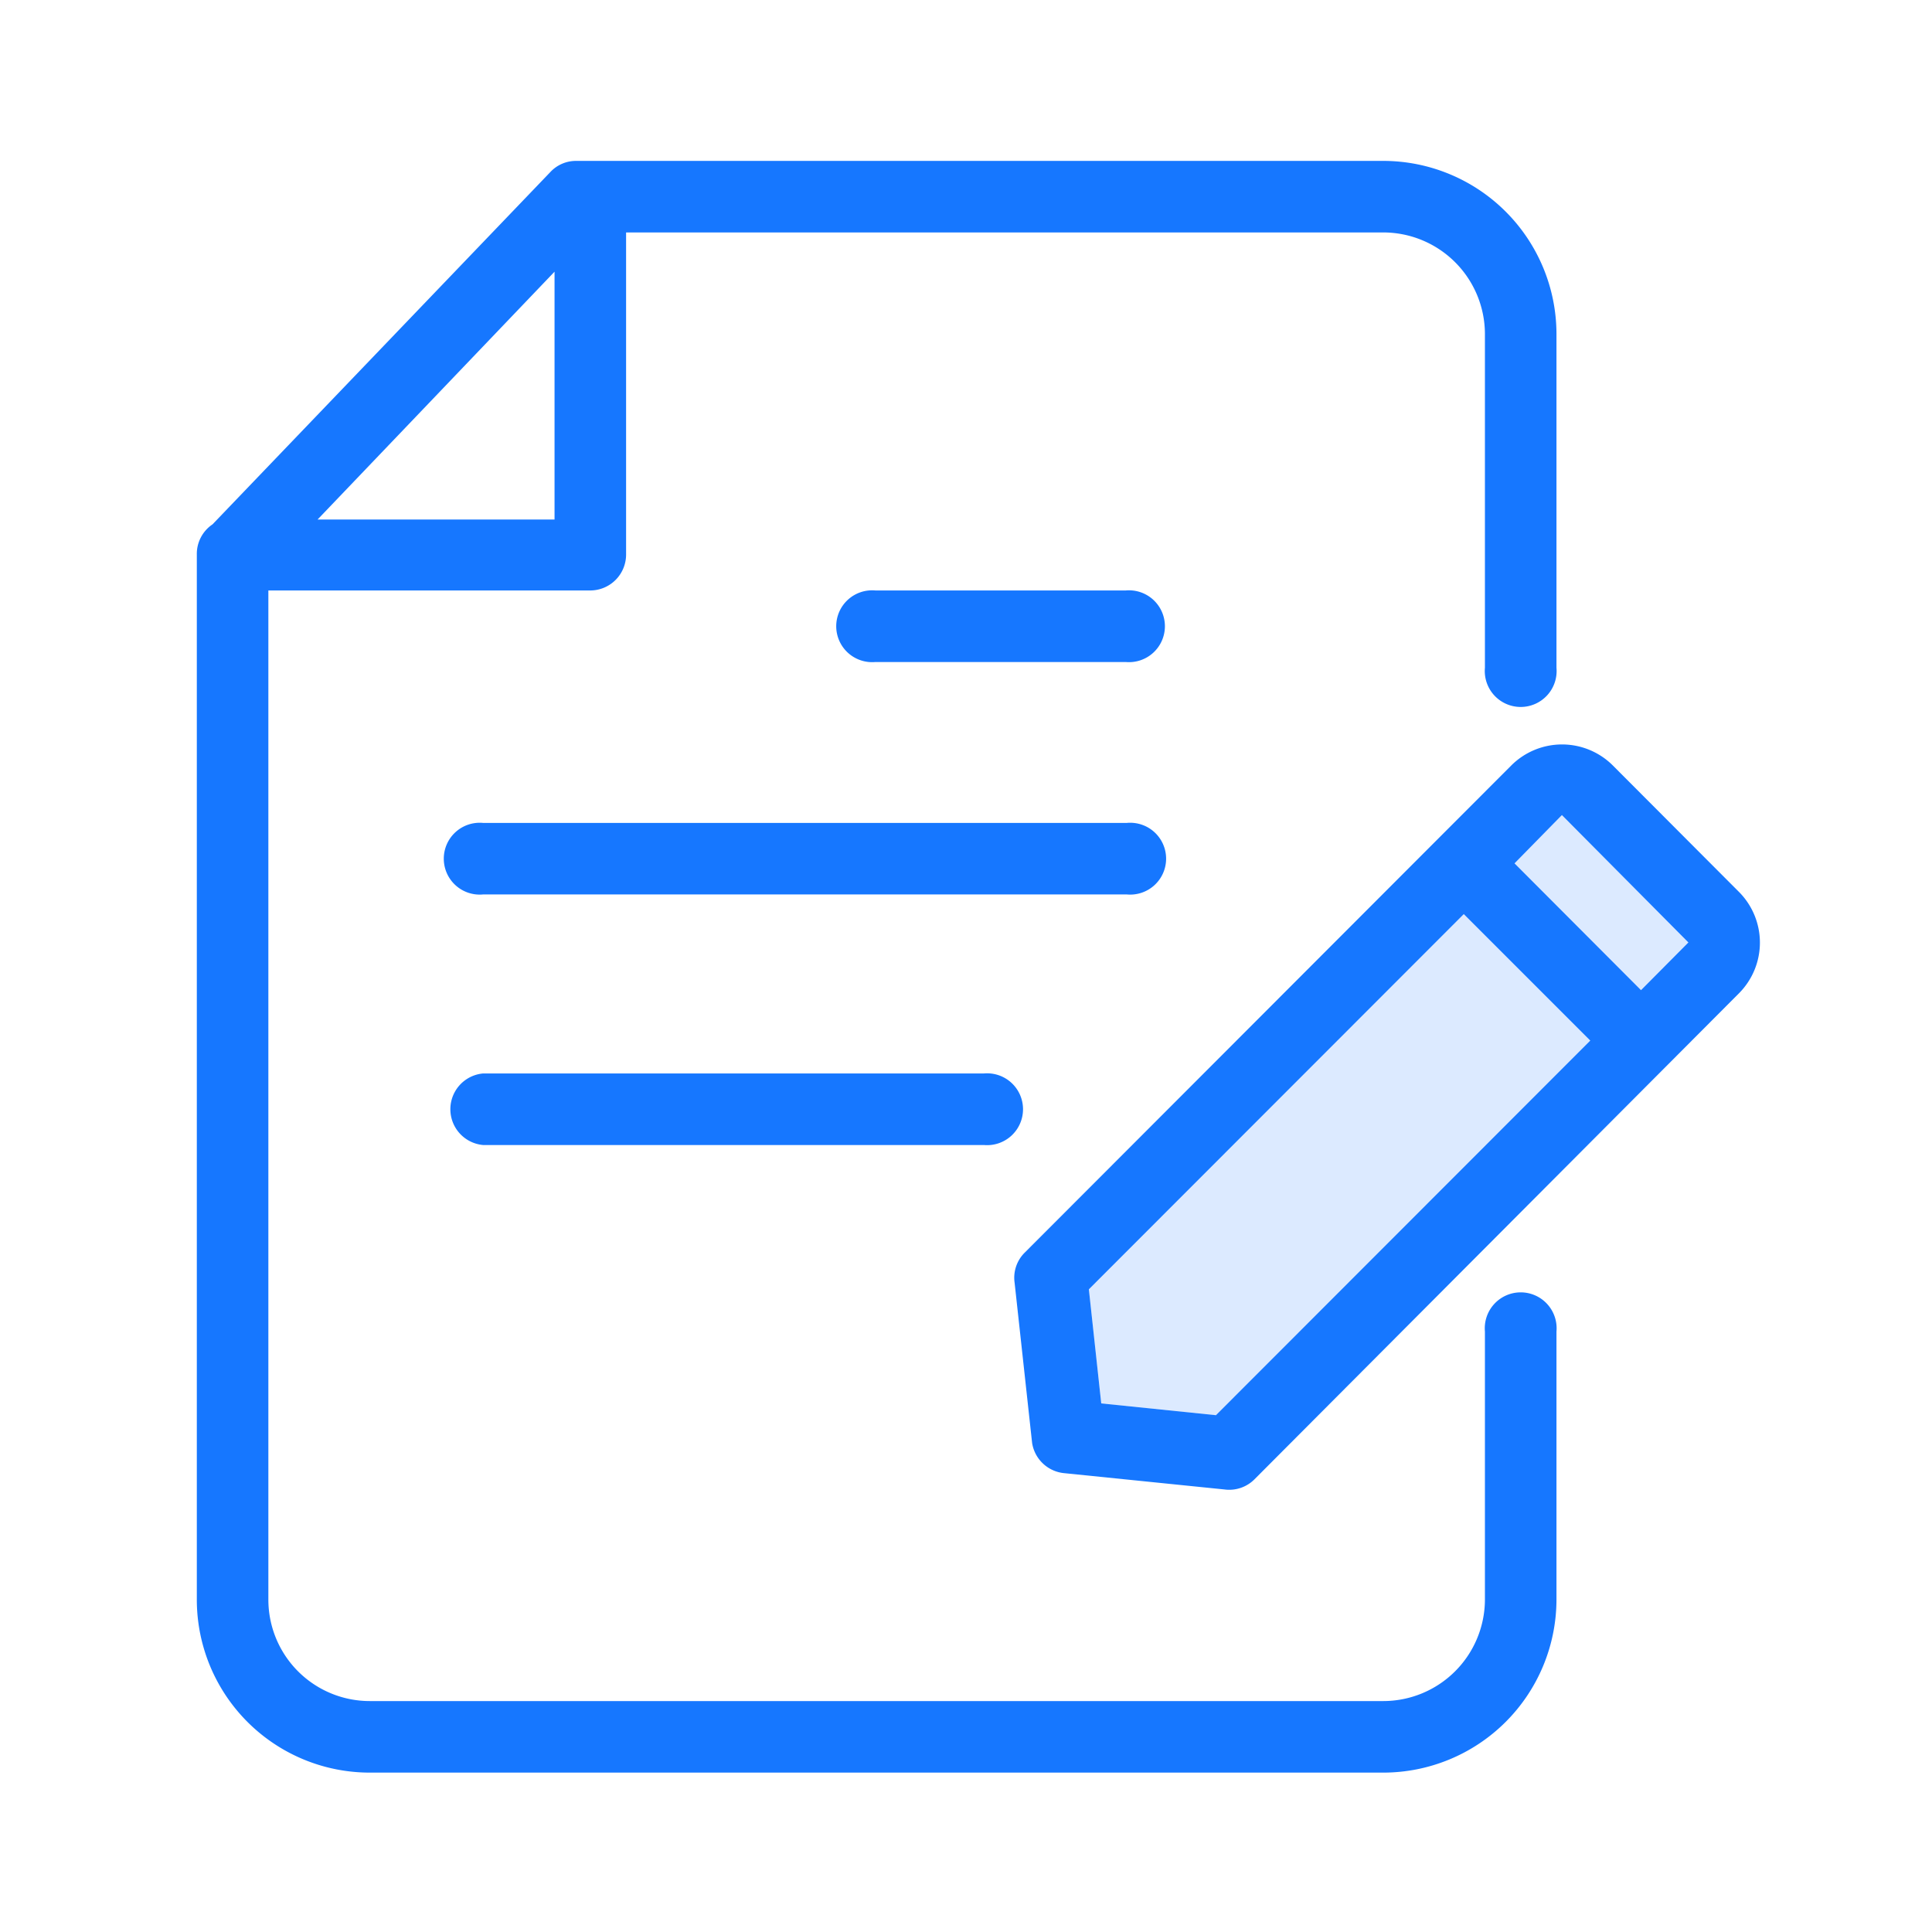 <svg t="1744710702818" class="icon" viewBox="0 0 1024 1024" version="1.1" xmlns="http://www.w3.org/2000/svg" p-id="4454" width="200" height="200"><path d="M894.88 499.52L827.84 432 577.12 683.36l6.56 60.48 60.8 6.24z" fill="#1677ff" opacity=".15" p-id="4455"></path><path d="M142.24 312.96V848a53.76 53.76 0 0 0 53.92 53.6h536.96a53.92 53.92 0 0 0 53.92-53.6V705.76a19.04 19.04 0 1 1 37.92 0V848a91.84 91.84 0 0 1-91.84 91.52H196.16A91.68 91.68 0 0 1 104.32 848V293.92a18.88 18.88 0 0 1 8.32-16L291.68 91.2a18.56 18.56 0 0 1 13.76-5.92h427.68a91.84 91.84 0 0 1 91.84 91.52v177.12a19.04 19.04 0 1 1-37.92 0V176.8a53.92 53.92 0 0 0-53.92-53.6H331.84v170.72a19.04 19.04 0 0 1-18.88 19.04zM293.92 144l-125.6 131.36h125.6z m508.8 313.6l67.04 67.2 25.12-25.28L827.84 432l-25.12 25.6z m-26.88 26.88L577.12 683.36l6.56 60.48 60.8 6.24 198.4-198.56z m78.88-78.88l67.04 67.2a38.08 38.08 0 0 1 0 53.6L664.96 784a18.88 18.88 0 0 1-16 5.44L564 780.8a19.04 19.04 0 0 1-16.96-16l-9.28-84.96a18.72 18.72 0 0 1 5.44-16L801.12 405.6a38.08 38.08 0 0 1 53.6 0zM464 350.88a19.04 19.04 0 1 1 0-37.92h132.64a19.04 19.04 0 1 1 0 37.92z m-208 123.2a19.04 19.04 0 1 1 0-37.92h341.28a19.04 19.04 0 1 1 0 37.92H256z m0 132.8a19.04 19.04 0 0 1 0-37.92h265.44a19.04 19.04 0 1 1 0 37.92z" fill="#1677ff" p-id="4456"></path></svg>